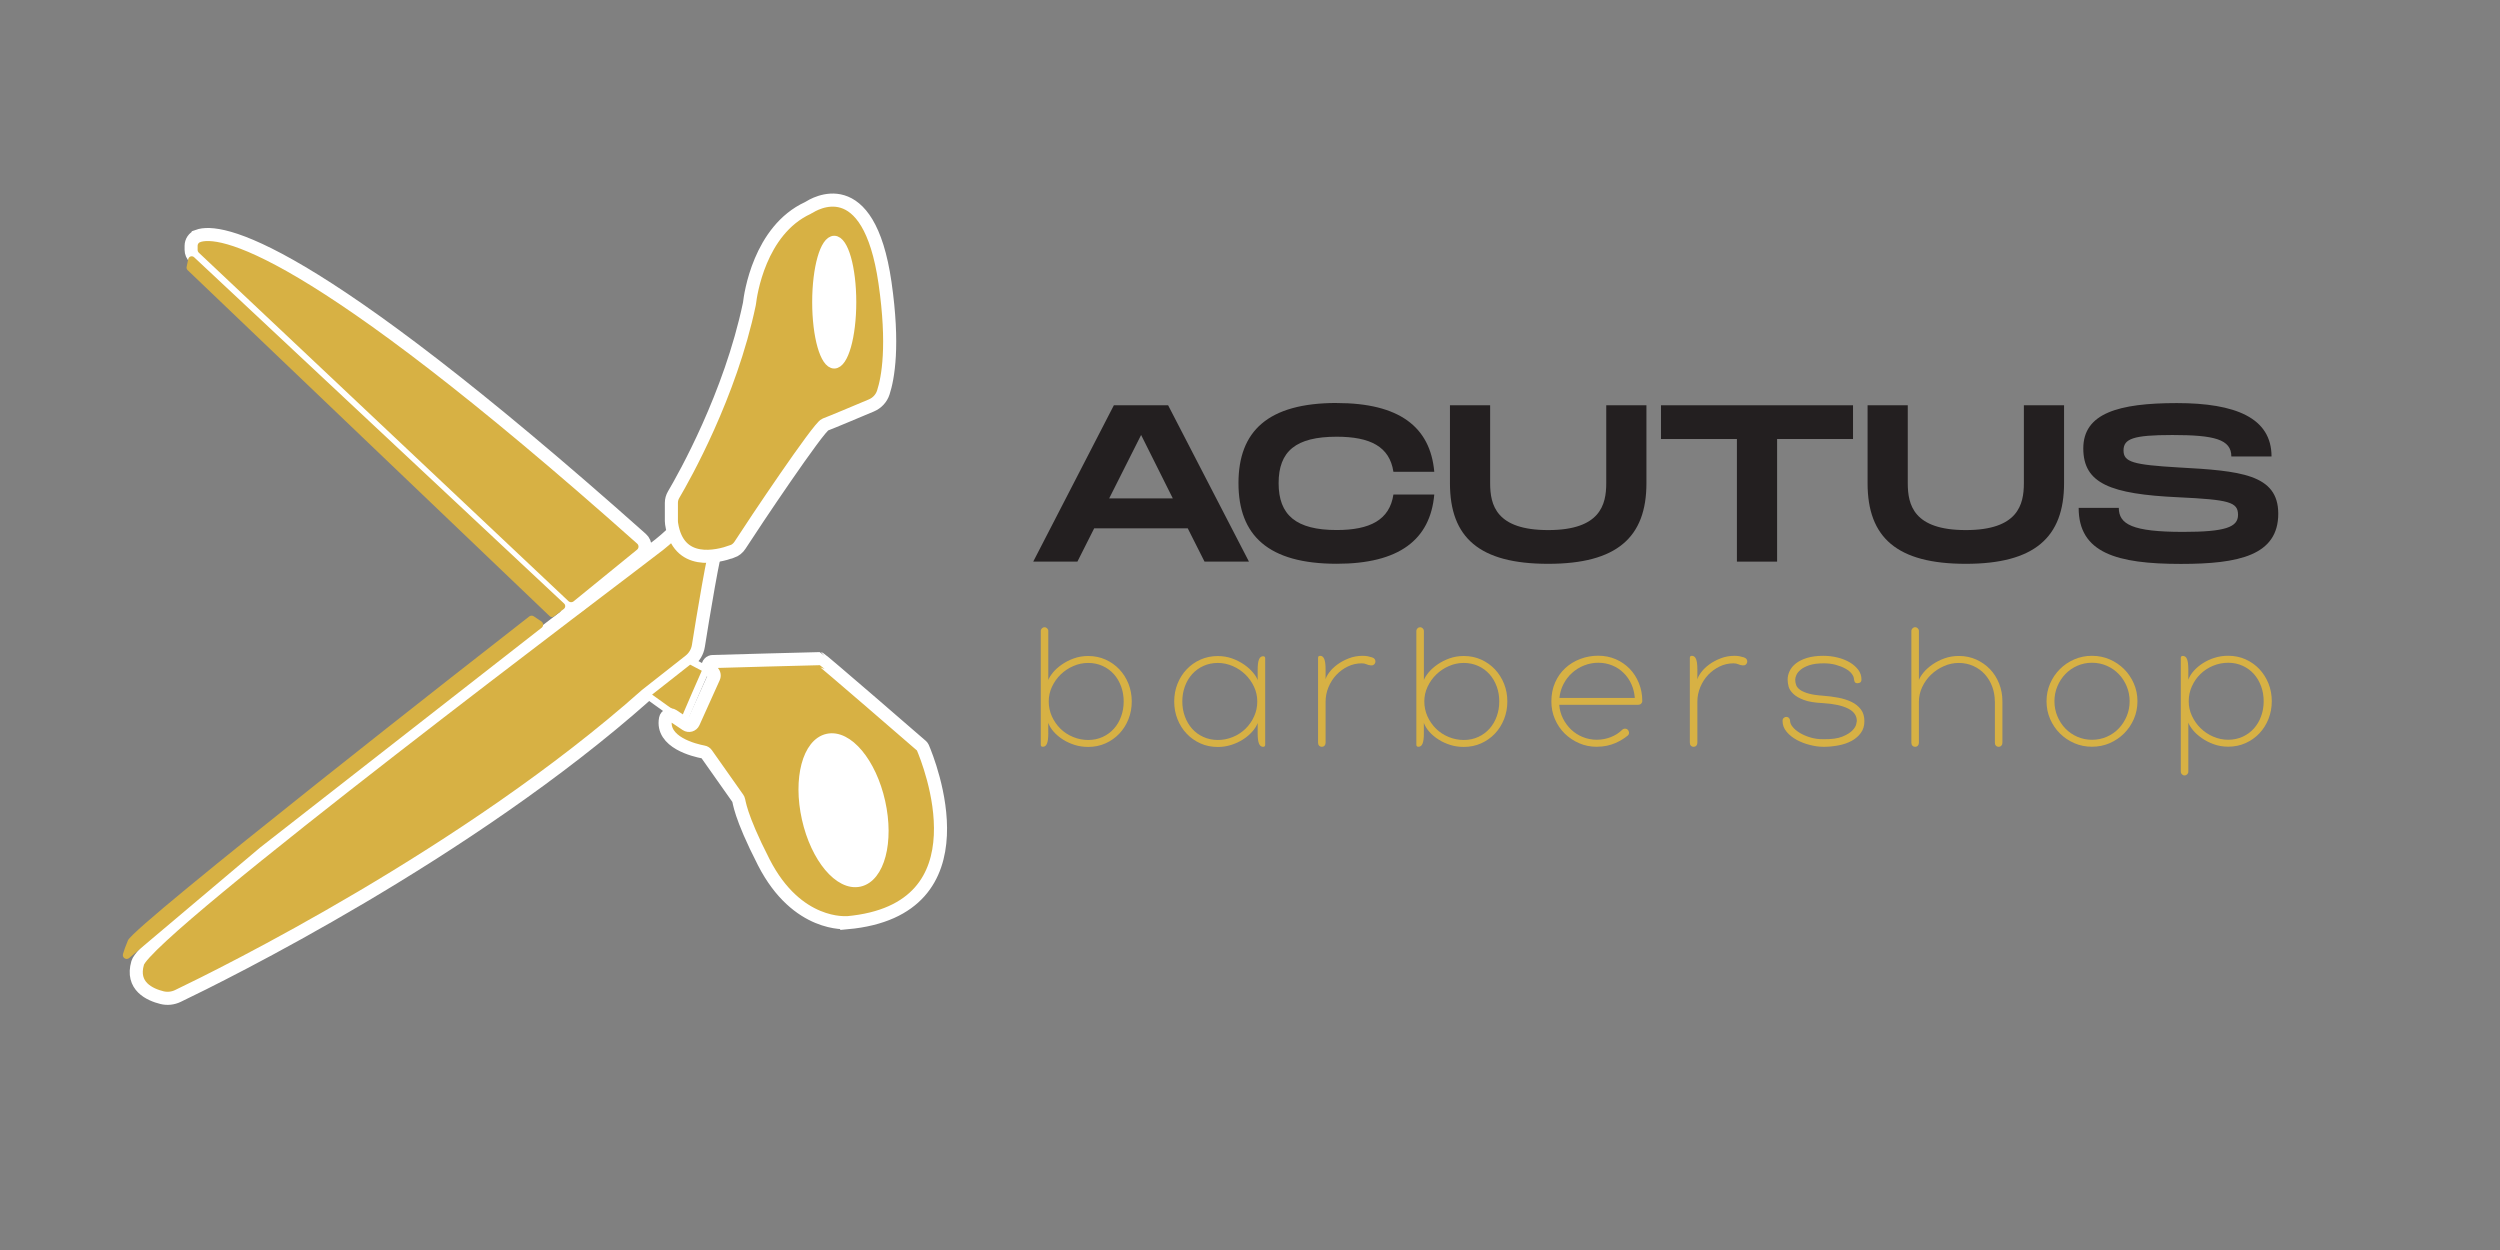 <?xml version="1.0" encoding="UTF-8"?>
<svg id="Layer_1" data-name="Layer 1" xmlns="http://www.w3.org/2000/svg" viewBox="0 0 512 256">
  <rect x="0" y="0" width="512" height="256" fill="#808080" stroke="none"/>
  <defs>
    <style>
      .cls-1 {
        fill: #fff;
        stroke-width: 1.79px;
      }

      .cls-1, .cls-2, .cls-3, .cls-4 {
        stroke: #fff;
        stroke-miterlimit: 10;
      }

      .cls-2 {
        stroke-width: 1.42px;
      }

      .cls-2, .cls-3, .cls-5, .cls-4 {
        fill: #d7b144;
      }

      .cls-3 {
        stroke-width: 2.68px;
      }

      .cls-4 {
        stroke-width: 2.67px;
      }

      .cls-6 {
        fill: #231f20;
      }
    </style>
  </defs>
  <g>
    <path class="cls-3" d="M146.97,108.78c-1.48-3.01-5.6-3.51-7.85-1.04-1.03,1.13-2.37,2.42-4.06,3.77-5.34,4.25-104.85,78.84-106.86,85.68-1.41,4.79,2.51,6.52,4.98,7.13,1.09,.27,2.23,.14,3.24-.34,8.94-4.28,59.33-29.13,95.86-61.6,.07-.06,.14-.12,.21-.17l8.75-6.88c.96-.76,1.6-1.84,1.79-3.05,.84-5.28,3.23-20.03,4.13-21.76,.25-.47,.14-1.07-.18-1.72Z"/>
    <path class="cls-4" d="M40.53,48.33c4.42-1.58,22.22,.9,90.85,62.01,.99,.88,.96,2.44-.07,3.27l-12.98,10.57c-.84,.68-2.05,.64-2.83-.1L39.81,52.73c-.43-.41-.67-.97-.67-1.56v-.82c0-.9,.55-1.71,1.39-2.01Z"/>
    <path class="cls-3" d="M149.9,112.95c-2.95,1.06-11.02,3.11-12.36-5.71-.03-.17-.04-.34-.04-.5v-3.76c0-.59,.16-1.17,.46-1.67,2.18-3.7,11.58-20.36,15.5-39,.02-.1,.04-.2,.05-.3,.17-1.5,1.99-14.84,11.97-19.43,.05-.02,.1-.05,.14-.08,.99-.6,12.27-7.8,15.63,15.42,1.85,12.81,.62,19.51-.35,22.48-.39,1.19-1.28,2.14-2.43,2.63-2.75,1.16-8.26,3.48-9.48,3.93-1.34,.5-14.54,20.19-17.43,24.69-.39,.61-.96,1.07-1.64,1.31Z"/>
    <path class="cls-2" d="M132.37,142.28s7.74,5.63,7.74,5.33,4.53-10.56,4.53-10.56l-3.37-1.77-8.9,7Z"/>
    <path class="cls-5" d="M38.55,53.06l-.33,1.6c-.05,.24,.03,.5,.21,.67L112.55,126.17c.26,.25,.65,.27,.94,.05l1.98-1.51c.36-.27,.38-.8,.06-1.1L39.75,52.68c-.41-.38-1.08-.17-1.2,.38Z"/>
    <path class="cls-5" d="M109.32,126.22c-.28-.19-.66-.18-.93,.03-8.1,6.28-80.81,63.12-82.18,66.33-.5,1.18-.82,2.09-1.02,2.79-.22,.76,.67,1.34,1.27,.83l26.78-22.6,57.69-45.04c.42-.33,.4-.98-.04-1.28l-1.57-1.06Z"/>
    <ellipse class="cls-1" cx="170.85" cy="61.88" rx="3.62" ry="12.7"/>
    <path class="cls-3" d="M173.49,188.95c-.06,0-10.24,1-17.07-12.36-4.99-9.75-5-12.49-5.19-12.89-.02-.05-.05-.1-.08-.14l-6.45-9.15c-.15-.21-.37-.36-.63-.4-1.75-.33-8.7-1.94-7.77-6.83,.13-.69,.94-1,1.53-.61l2.73,1.83c.51,.34,1.21,.14,1.46-.42l4.16-9.23c.22-.48,.02-1.05-.44-1.29l-.21-.11c-.59-.31-.71-1.1-.25-1.57h0c.18-.19,.43-.3,.69-.3,2.79-.08,19.19-.54,21.93-.59,.25,0,20.83,17.85,20.83,17.85,.11,.1,.2,.22,.26,.35,1.2,2.81,13.56,33.25-15.5,35.89Z"/>
    <ellipse class="cls-1" cx="172.75" cy="165.94" rx="7.84" ry="15.13" transform="translate(-32.01 41.64) rotate(-12.59)"/>
  </g>
  <g>
    <path class="cls-6" d="M243.25,108.2h-19.16l-3.43,6.81h-9.05l16.51-32.01h11.11l16.55,32.01h-9.1l-3.43-6.81Zm-3.06-6.13l-6.49-12.99-6.54,12.99h13.03Z"/>
    <path class="cls-6" d="M273.76,82.54c12.76,0,19.16,4.85,19.98,14.08h-8.37c-.78-5.17-4.76-7.18-11.62-7.18-8.37,0-11.89,2.97-11.89,9.51s3.57,9.6,11.89,9.6c6.81,0,10.84-2.06,11.62-7.27h8.37c-.82,9.28-7.23,14.18-19.98,14.18-14.08,0-20.12-5.85-20.12-16.51s6.04-16.42,20.12-16.42Z"/>
    <path class="cls-6" d="M317.07,115.47c-14.08,0-20.12-5.35-20.12-16.51v-15.96h8.23v15.96c0,4.48,1.24,9.6,11.89,9.6s11.89-5.17,11.89-9.6v-15.96h8.23v15.96c0,11.11-6.08,16.51-20.12,16.51Z"/>
    <path class="cls-6" d="M379.5,89.91h-15.55v25.11h-8.23v-25.11h-15.55v-6.91h39.33v6.91Z"/>
    <path class="cls-6" d="M402.6,115.47c-14.08,0-20.12-5.35-20.12-16.51v-15.96h8.23v15.96c0,4.48,1.24,9.6,11.89,9.6s11.89-5.17,11.89-9.6v-15.96h8.23v15.96c0,11.11-6.08,16.51-20.12,16.51Z"/>
    <path class="cls-6" d="M433.93,103.99c0,3.38,2.74,4.94,13.17,4.94,8.64,0,11.25-.96,11.25-3.48,0-2.65-1.83-3.11-12.21-3.61-13.95-.64-19.48-2.83-19.48-10.01s7.18-9.28,19.16-9.28,19.39,3.02,19.39,10.93h-8.23c0-3.52-3.52-4.39-12.07-4.39-8.09,0-10.01,.78-10.01,3.16s1.92,2.93,11.25,3.48c12.62,.69,20.44,1.37,20.44,9.47,0,8.55-8.09,10.29-19.94,10.29-13.12,0-20.94-2.24-20.94-11.48h8.23Z"/>
  </g>
  <g>
    <path class="cls-5" d="M214.69,150.17c0,.98-.09,1.68-.27,2.12-.18,.44-.46,.65-.85,.65-.28,0-.42-.14-.42-.42v-23.29c0-.21,.08-.38,.23-.54,.15-.15,.33-.23,.54-.23s.38,.08,.54,.23c.15,.15,.23,.33,.23,.54v10.05c.18-.49,.51-1.01,.98-1.58,.47-.56,1.07-1.1,1.79-1.6,.72-.5,1.53-.92,2.44-1.25,.91-.33,1.89-.5,2.95-.5,1.28,0,2.47,.24,3.56,.73,1.09,.49,2.03,1.16,2.83,2,.8,.85,1.42,1.83,1.87,2.96s.67,2.34,.67,3.62-.22,2.49-.67,3.62c-.45,1.13-1.07,2.12-1.87,2.96-.8,.85-1.74,1.51-2.83,2-1.09,.49-2.28,.73-3.56,.73-.95,0-1.86-.13-2.73-.4-.87-.27-1.67-.63-2.41-1.1s-1.36-.99-1.89-1.58c-.53-.59-.9-1.21-1.14-1.85v2.12Zm15.44-6.51c0-1.08-.17-2.1-.52-3.06-.35-.96-.84-1.8-1.48-2.52-.64-.72-1.41-1.28-2.31-1.69-.9-.41-1.89-.62-2.96-.62s-2.07,.21-3.04,.64c-.98,.42-1.84,1-2.58,1.71-.74,.72-1.34,1.56-1.79,2.52-.45,.96-.67,1.97-.67,3.02s.22,2.1,.65,3.06c.44,.96,1.02,1.8,1.75,2.52,.73,.72,1.59,1.28,2.58,1.69,.99,.41,2.02,.62,3.1,.62s2.07-.21,2.96-.62c.9-.41,1.67-.98,2.31-1.69,.64-.72,1.14-1.56,1.48-2.52,.35-.96,.52-1.98,.52-3.06Z"/>
    <path class="cls-5" d="M257.58,148.05c-.23,.62-.61,1.22-1.14,1.81-.53,.59-1.15,1.12-1.87,1.58-.72,.46-1.52,.83-2.41,1.12-.89,.28-1.8,.42-2.75,.42-1.28,0-2.47-.24-3.56-.73-1.09-.49-2.03-1.15-2.83-2-.8-.85-1.42-1.83-1.87-2.96-.45-1.13-.67-2.34-.67-3.62s.22-2.49,.67-3.62c.45-1.13,1.07-2.12,1.87-2.96,.8-.85,1.74-1.51,2.83-2,1.09-.49,2.28-.73,3.56-.73,1.05,0,2.03,.17,2.95,.5,.91,.33,1.73,.75,2.44,1.25,.72,.5,1.31,1.03,1.79,1.6,.48,.56,.8,1.09,.98,1.58v-2.12c0-.98,.09-1.68,.27-2.12,.18-.44,.46-.65,.85-.65,.28,0,.42,.14,.42,.42v17.71c0,.28-.14,.42-.42,.42-.38,0-.67-.22-.85-.65-.18-.44-.27-1.14-.27-2.12v-2.12Zm-15.44-4.39c0,1.08,.17,2.1,.52,3.06,.35,.96,.84,1.8,1.48,2.52,.64,.72,1.41,1.28,2.31,1.69,.9,.41,1.89,.62,2.96,.62s2.11-.21,3.1-.62c.99-.41,1.85-.98,2.58-1.69,.73-.72,1.32-1.56,1.75-2.52,.44-.96,.65-1.98,.65-3.06s-.22-2.06-.67-3.02c-.45-.96-1.05-1.8-1.79-2.52-.74-.72-1.6-1.29-2.58-1.71-.98-.42-1.99-.64-3.04-.64s-2.07,.21-2.96,.62c-.9,.41-1.67,.98-2.31,1.69-.64,.72-1.14,1.56-1.48,2.52-.35,.96-.52,1.98-.52,3.06Z"/>
    <path class="cls-5" d="M271.48,139.12c.1-.41,.37-.9,.79-1.46,.42-.56,.97-1.09,1.64-1.58,.67-.49,1.44-.91,2.33-1.25,.89-.35,1.84-.52,2.87-.52,.36,0,.71,.03,1.04,.1,.33,.07,.62,.14,.85,.22,.49,.16,.72,.47,.69,.95-.05,.24-.16,.42-.33,.54-.17,.13-.37,.18-.6,.15-.33-.03-.63-.1-.9-.23-.27-.13-.6-.19-.98-.19-1,0-1.94,.21-2.83,.64-.89,.42-1.67,1-2.35,1.71-.68,.72-1.22,1.56-1.62,2.52-.4,.96-.6,1.97-.6,3.02v8.39c0,.23-.07,.42-.21,.58-.14,.15-.33,.23-.56,.23s-.42-.08-.56-.23c-.14-.15-.21-.35-.21-.58v-17.4c0-.28,.14-.42,.42-.42,.39,0,.67,.22,.85,.66,.18,.44,.27,1.14,.27,2.12v2.04Z"/>
    <path class="cls-5" d="M291.61,150.17c0,.98-.09,1.68-.27,2.12s-.46,.65-.85,.65c-.28,0-.42-.14-.42-.42v-23.29c0-.21,.08-.38,.23-.54s.33-.23,.54-.23,.38,.08,.54,.23c.15,.15,.23,.33,.23,.54v10.05c.18-.49,.51-1.01,.98-1.58,.47-.56,1.07-1.1,1.79-1.6,.72-.5,1.53-.92,2.44-1.25,.91-.33,1.89-.5,2.95-.5,1.28,0,2.47,.24,3.56,.73s2.03,1.16,2.83,2c.79,.85,1.42,1.83,1.87,2.96s.67,2.34,.67,3.62-.22,2.49-.67,3.62c-.45,1.13-1.07,2.12-1.87,2.96-.8,.85-1.74,1.51-2.83,2-1.09,.49-2.28,.73-3.56,.73-.95,0-1.86-.13-2.73-.4-.87-.27-1.67-.63-2.41-1.1s-1.36-.99-1.89-1.58c-.53-.59-.9-1.21-1.14-1.85v2.12Zm15.44-6.51c0-1.08-.17-2.1-.52-3.06-.35-.96-.84-1.8-1.48-2.52-.64-.72-1.41-1.28-2.31-1.69-.9-.41-1.89-.62-2.96-.62s-2.07,.21-3.04,.64c-.98,.42-1.84,1-2.58,1.71-.74,.72-1.34,1.56-1.79,2.52-.45,.96-.67,1.97-.67,3.02s.22,2.1,.65,3.06c.44,.96,1.02,1.8,1.75,2.52,.73,.72,1.59,1.28,2.58,1.69,.99,.41,2.02,.62,3.1,.62s2.07-.21,2.96-.62c.9-.41,1.67-.98,2.31-1.69,.64-.72,1.14-1.56,1.48-2.52,.35-.96,.52-1.98,.52-3.06Z"/>
    <path class="cls-5" d="M327.03,152.94c-1.28,0-2.49-.24-3.62-.73-1.13-.49-2.12-1.15-2.96-1.98-.85-.83-1.51-1.82-2-2.95-.49-1.13-.73-2.34-.73-3.62,0-1.44,.26-2.73,.77-3.89,.51-1.16,1.21-2.14,2.09-2.95s1.91-1.43,3.07-1.87c1.17-.44,2.39-.66,3.67-.66s2.47,.24,3.57,.71c1.1,.47,2.05,1.13,2.86,1.96,.81,.83,1.44,1.82,1.9,2.95,.46,1.13,.69,2.35,.69,3.66,0,.21-.08,.38-.23,.54-.15,.15-.37,.23-.65,.23h-16.13c.08,1,.33,1.94,.77,2.81,.44,.87,1,1.63,1.67,2.27,.68,.64,1.47,1.15,2.37,1.52s1.86,.56,2.89,.56c.95,0,1.89-.17,2.81-.52s1.72-.85,2.39-1.52c.15-.15,.35-.23,.58-.23s.42,.08,.58,.23c.13,.15,.21,.34,.23,.56,.03,.22-.05,.42-.23,.6-.31,.26-.67,.52-1.1,.79-.42,.27-.9,.52-1.42,.75-.53,.23-1.11,.42-1.75,.56-.64,.14-1.33,.21-2.08,.21Zm.31-17.21c-1.03,0-2,.19-2.93,.56s-1.75,.88-2.46,1.53c-.72,.64-1.3,1.41-1.75,2.28-.45,.88-.73,1.82-.83,2.83h15.44c-.08-1.01-.31-1.95-.71-2.83-.4-.88-.92-1.64-1.58-2.28-.65-.65-1.42-1.16-2.31-1.53-.89-.37-1.84-.56-2.87-.56Z"/>
    <path class="cls-5" d="M347.63,139.12c.1-.41,.37-.9,.79-1.46,.42-.56,.97-1.09,1.64-1.58,.67-.49,1.44-.91,2.33-1.25,.89-.35,1.84-.52,2.87-.52,.36,0,.71,.03,1.04,.1,.33,.07,.62,.14,.85,.22,.49,.16,.72,.47,.69,.95-.05,.24-.16,.42-.33,.54-.17,.13-.37,.18-.6,.15-.33-.03-.64-.1-.91-.23-.27-.13-.6-.19-.98-.19-1,0-1.94,.21-2.83,.64s-1.67,1-2.35,1.71c-.68,.72-1.22,1.56-1.62,2.52-.4,.96-.6,1.97-.6,3.02v8.39c0,.23-.07,.42-.21,.58-.14,.15-.33,.23-.56,.23s-.42-.08-.56-.23c-.14-.15-.21-.35-.21-.58v-17.4c0-.28,.14-.42,.42-.42,.38,0,.67,.22,.85,.66s.27,1.14,.27,2.12v2.04Z"/>
    <path class="cls-5" d="M373.37,152.94c-.82,0-1.71-.12-2.69-.37-.97-.24-1.88-.59-2.71-1.04s-1.52-1-2.07-1.66c-.55-.66-.83-1.39-.83-2.21,0-.31,.09-.53,.26-.65,.17-.13,.33-.19,.45-.19,.28,0,.48,.08,.62,.25,.14,.17,.21,.35,.21,.56,0,.39,.17,.8,.52,1.23s.82,.84,1.43,1.21c.6,.37,1.32,.69,2.14,.94,.82,.26,1.71,.38,2.66,.38,1.72,.03,3.05-.15,3.98-.54,.93-.38,1.61-.81,2.05-1.27s.69-.89,.77-1.29c.08-.4,.12-.61,.12-.63,0-1.1-.6-1.96-1.81-2.56-1.21-.6-2.91-.97-5.1-1.1-1.67-.08-2.99-.29-3.94-.65-.95-.36-1.68-.78-2.18-1.27-.5-.49-.82-.99-.95-1.5-.13-.51-.19-.99-.19-1.42,0-.56,.13-1.14,.4-1.71,.27-.58,.69-1.1,1.27-1.56,.58-.46,1.33-.84,2.27-1.14,.94-.29,2.06-.44,3.37-.44,1,0,1.97,.12,2.91,.35,.94,.23,1.76,.56,2.48,.98,.72,.42,1.3,.93,1.75,1.52,.45,.59,.67,1.26,.67,2,0,.21-.04,.36-.11,.46s-.16,.17-.26,.21c-.1,.04-.24,.07-.41,.1-.35,0-.56-.12-.64-.35-.08-.23-.11-.37-.11-.42,0-.38-.16-.78-.46-1.17-.31-.4-.74-.75-1.3-1.06-.56-.31-1.21-.56-1.96-.77s-1.56-.31-2.44-.31c-1.24,0-2.24,.13-3,.39s-1.36,.57-1.78,.93c-.43,.36-.72,.73-.87,1.1s-.23,.68-.23,.91c0,.41,.07,.8,.21,1.16,.14,.36,.42,.68,.83,.97,.41,.28,.99,.53,1.74,.74,.75,.21,1.71,.35,2.9,.43,1.06,.08,2.09,.21,3.11,.4,1.02,.19,1.92,.48,2.72,.86,.8,.38,1.44,.9,1.93,1.53,.49,.64,.73,1.45,.73,2.42s-.24,1.75-.73,2.42-1.12,1.21-1.9,1.63c-.78,.42-1.68,.73-2.69,.92s-2.05,.29-3.13,.29Z"/>
    <path class="cls-5" d="M408.54,143.66c0-1.08-.18-2.1-.54-3.06-.36-.96-.87-1.8-1.52-2.52s-1.44-1.28-2.35-1.69c-.91-.41-1.91-.62-2.98-.62s-2.07,.22-3.06,.66c-.99,.44-1.86,1.02-2.62,1.75-.76,.73-1.36,1.58-1.81,2.54-.45,.96-.67,1.97-.67,3.02v8.39c0,.23-.07,.42-.21,.58-.14,.15-.33,.23-.56,.23s-.42-.08-.56-.23c-.14-.15-.21-.35-.21-.58v-22.91c0-.21,.08-.38,.23-.54,.15-.15,.33-.23,.54-.23s.38,.08,.54,.23c.15,.15,.23,.33,.23,.54v10.05c.18-.49,.51-1.01,.98-1.58,.47-.56,1.07-1.1,1.79-1.6,.72-.5,1.53-.92,2.45-1.25,.91-.33,1.89-.5,2.95-.5,1.28,0,2.47,.24,3.56,.73,1.09,.49,2.03,1.15,2.83,1.98,.8,.83,1.42,1.82,1.87,2.95,.45,1.13,.67,2.34,.67,3.62v8.51c0,.23-.07,.42-.21,.58-.14,.15-.33,.23-.56,.23s-.42-.08-.56-.23c-.14-.15-.21-.35-.21-.58v-8.47Z"/>
    <path class="cls-5" d="M419.13,143.62c0-1.28,.24-2.49,.73-3.62,.49-1.13,1.16-2.12,2-2.96,.85-.85,1.83-1.51,2.96-2,1.13-.49,2.33-.73,3.62-.73s2.49,.24,3.62,.73c1.13,.49,2.12,1.16,2.96,2,.85,.85,1.51,1.84,2,2.96,.49,1.13,.73,2.34,.73,3.62s-.24,2.49-.73,3.62c-.49,1.13-1.16,2.12-2,2.96-.85,.85-1.84,1.51-2.96,2-1.13,.49-2.34,.73-3.62,.73s-2.49-.24-3.62-.73c-1.13-.49-2.12-1.16-2.96-2-.85-.85-1.51-1.83-2-2.96-.49-1.13-.73-2.33-.73-3.62Zm1.62,0c0,1.08,.2,2.1,.6,3.06,.4,.96,.94,1.8,1.64,2.52,.69,.72,1.51,1.28,2.44,1.69,.94,.41,1.94,.62,3.02,.62s2.08-.21,3.02-.62c.94-.41,1.75-.97,2.44-1.69,.69-.72,1.24-1.56,1.64-2.52,.4-.96,.6-1.98,.6-3.06s-.2-2.1-.6-3.06c-.4-.96-.94-1.8-1.64-2.52-.69-.72-1.51-1.28-2.44-1.69-.94-.41-1.94-.62-3.02-.62s-2.09,.21-3.02,.62c-.94,.41-1.75,.98-2.44,1.69-.69,.72-1.24,1.56-1.64,2.52-.4,.96-.6,1.98-.6,3.06Z"/>
    <path class="cls-5" d="M448.16,139.23c.23-.64,.61-1.26,1.14-1.85,.53-.59,1.16-1.12,1.89-1.58s1.53-.83,2.41-1.1c.87-.27,1.78-.4,2.73-.4,1.28,0,2.47,.24,3.56,.73,1.09,.49,2.03,1.16,2.83,2,.79,.85,1.42,1.84,1.87,2.96,.45,1.13,.67,2.34,.67,3.62s-.23,2.49-.67,3.62c-.45,1.13-1.07,2.12-1.87,2.96-.8,.85-1.74,1.51-2.83,2-1.09,.49-2.28,.73-3.56,.73-1.05,0-2.03-.17-2.95-.5-.91-.33-1.73-.75-2.44-1.25-.72-.5-1.32-1.03-1.79-1.6s-.8-1.09-.98-1.58v10.05c0,.21-.08,.38-.23,.54-.15,.15-.33,.23-.54,.23s-.38-.08-.54-.23c-.15-.15-.23-.33-.23-.54v-23.29c0-.28,.14-.42,.42-.42,.38,0,.67,.22,.85,.65s.27,1.14,.27,2.12v2.12Zm15.44,4.39c0-1.08-.17-2.1-.52-3.06-.35-.96-.84-1.8-1.48-2.52s-1.41-1.28-2.31-1.69c-.9-.41-1.89-.62-2.96-.62s-2.11,.21-3.1,.62c-.99,.41-1.85,.98-2.58,1.69s-1.32,1.56-1.75,2.52c-.44,.96-.65,1.98-.65,3.06s.22,2.06,.67,3.02c.45,.96,1.04,1.8,1.79,2.52,.74,.72,1.6,1.29,2.58,1.71,.97,.42,1.99,.63,3.04,.63s2.07-.21,2.96-.62c.9-.41,1.67-.97,2.31-1.69s1.14-1.56,1.48-2.52c.35-.96,.52-1.98,.52-3.06Z"/>
  </g>
</svg>